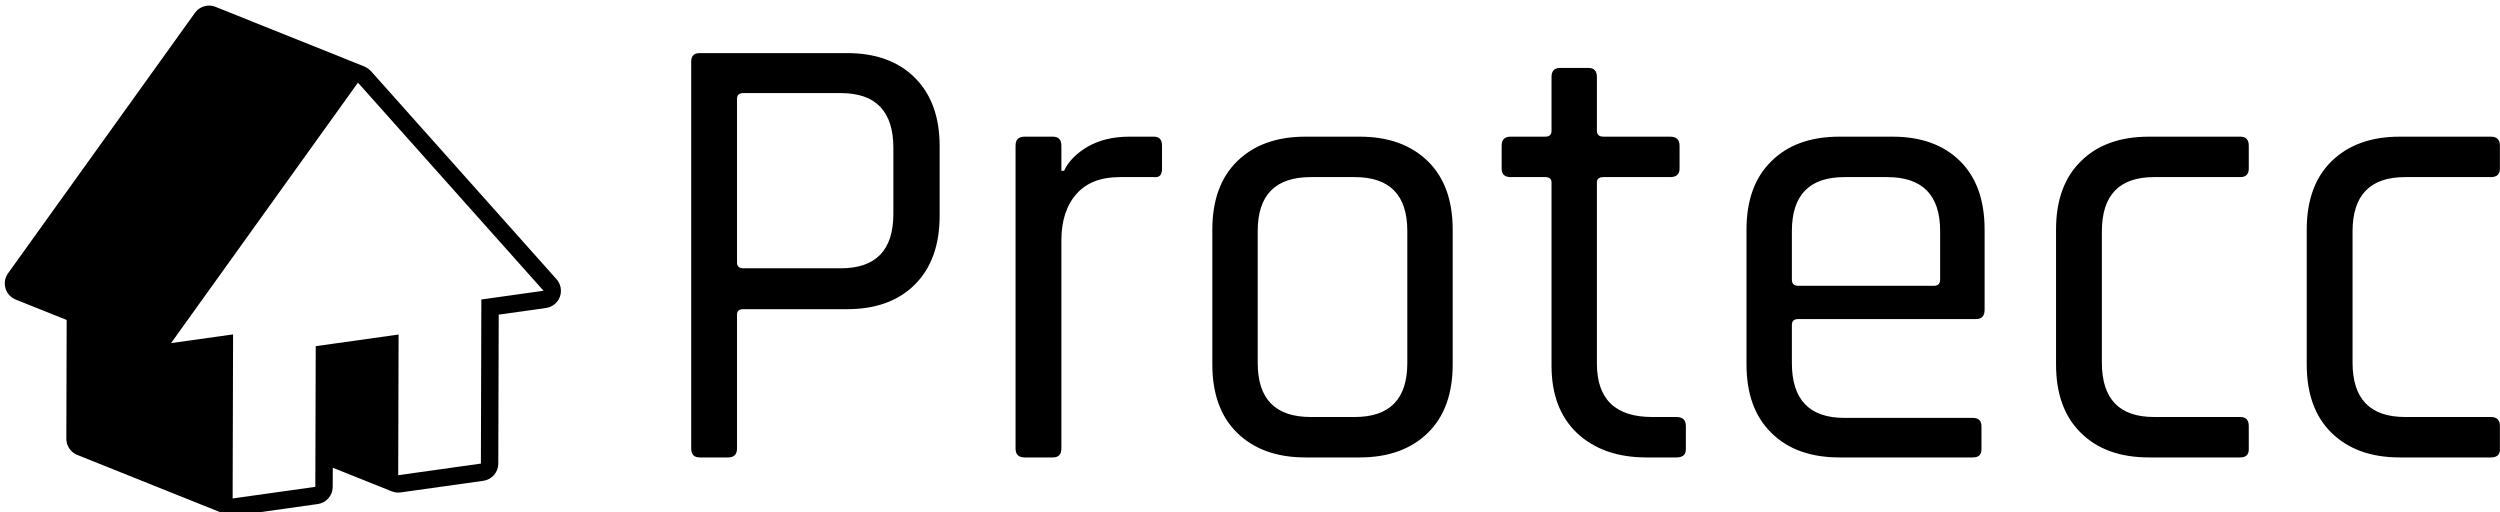 <svg data-v-5f19e91b="" xmlns="http://www.w3.org/2000/svg" width="371" height="76" viewBox="0 0 371 76"><!----> <!----> <!----> <g data-v-5f19e91b="" id="d290b2ec-9de7-e713-cce5-b4a2c9b00d5c" fill="black" transform="matrix(6.667,0,0,6.667,95.173,-18.921)"><path d="M1.93 13.02L1.93 13.02L1.30 13.02L1.30 13.02Q1.11 13.02 1.11 12.82L1.11 12.82L1.11 4.21L1.11 4.21Q1.11 4.02 1.30 4.02L1.30 4.02L4.58 4.02L4.58 4.02Q5.54 4.02 6.09 4.57L6.09 4.57L6.09 4.57Q6.64 5.12 6.64 6.09L6.64 6.09L6.64 7.64L6.64 7.64Q6.64 8.62 6.09 9.17L6.09 9.17L6.09 9.17Q5.54 9.72 4.58 9.72L4.58 9.72L2.27 9.72L2.27 9.72Q2.13 9.72 2.13 9.84L2.13 9.84L2.13 12.82L2.13 12.82Q2.13 13.02 1.93 13.02ZM2.27 8.81L2.27 8.81L4.44 8.81L4.44 8.81Q5.61 8.81 5.61 7.60L5.61 7.60L5.61 6.13L5.61 6.13Q5.61 4.91 4.44 4.91L4.44 4.91L2.27 4.91L2.27 4.91Q2.13 4.91 2.13 5.04L2.13 5.04L2.13 8.68L2.13 8.68Q2.13 8.81 2.27 8.81ZM9.16 13.02L9.16 13.02L8.53 13.02L8.53 13.02Q8.33 13.02 8.33 12.82L8.33 12.82L8.33 6.08L8.33 6.08Q8.33 5.88 8.53 5.88L8.53 5.88L9.16 5.88L9.16 5.88Q9.35 5.88 9.35 6.08L9.35 6.08L9.35 6.64L9.41 6.64L9.41 6.64Q9.55 6.33 9.94 6.10L9.94 6.10L9.94 6.10Q10.33 5.88 10.86 5.88L10.86 5.88L11.41 5.88L11.41 5.88Q11.59 5.88 11.59 6.08L11.59 6.08L11.59 6.59L11.59 6.59Q11.59 6.69 11.55 6.74L11.55 6.74L11.55 6.74Q11.51 6.79 11.41 6.78L11.41 6.78L10.65 6.78L10.65 6.78Q10.02 6.78 9.69 7.15L9.69 7.15L9.69 7.15Q9.35 7.53 9.35 8.19L9.35 8.19L9.35 12.82L9.35 12.82Q9.35 13.02 9.16 13.02ZM15.99 13.02L15.99 13.02L14.78 13.02L14.78 13.02Q13.82 13.02 13.26 12.47L13.26 12.47L13.26 12.47Q12.71 11.93 12.71 10.95L12.71 10.95L12.71 7.95L12.71 7.95Q12.71 6.97 13.26 6.43L13.26 6.43L13.26 6.43Q13.82 5.88 14.78 5.88L14.78 5.88L15.99 5.88L15.99 5.88Q16.95 5.88 17.51 6.43L17.51 6.43L17.51 6.43Q18.06 6.97 18.06 7.95L18.06 7.95L18.06 10.95L18.06 10.95Q18.06 11.93 17.51 12.47L17.51 12.47L17.51 12.47Q16.95 13.02 15.99 13.02ZM14.90 12.12L14.90 12.12L15.88 12.12L15.88 12.12Q17.05 12.12 17.05 10.92L17.05 10.92L17.05 7.98L17.05 7.98Q17.05 6.78 15.88 6.78L15.88 6.78L14.90 6.78L14.90 6.78Q13.72 6.78 13.72 7.98L13.72 7.98L13.72 10.92L13.72 10.92Q13.72 12.12 14.90 12.12ZM20.12 6.78L20.12 6.78L19.35 6.78L19.35 6.78Q19.15 6.78 19.15 6.59L19.15 6.59L19.15 6.08L19.15 6.08Q19.15 5.88 19.35 5.88L19.35 5.88L20.12 5.88L20.12 5.88Q20.26 5.88 20.26 5.75L20.26 5.75L20.26 4.55L20.26 4.55Q20.26 4.35 20.45 4.35L20.45 4.35L21.08 4.35L21.08 4.35Q21.27 4.35 21.27 4.55L21.27 4.55L21.27 5.75L21.27 5.75Q21.27 5.88 21.42 5.88L21.42 5.88L22.90 5.88L22.90 5.88Q23.11 5.88 23.11 6.08L23.11 6.08L23.11 6.59L23.11 6.59Q23.11 6.78 22.90 6.78L22.90 6.78L21.42 6.78L21.42 6.78Q21.27 6.78 21.27 6.90L21.27 6.90L21.27 10.93L21.27 10.93Q21.27 12.12 22.50 12.12L22.50 12.12L23.04 12.12L23.04 12.12Q23.25 12.12 23.25 12.32L23.25 12.32L23.25 12.84L23.25 12.84Q23.25 13.02 23.04 13.02L23.04 13.02L22.37 13.02L22.37 13.02Q21.41 13.02 20.83 12.48L20.83 12.48L20.83 12.48Q20.26 11.94 20.26 10.98L20.26 10.98L20.26 6.90L20.26 6.90Q20.26 6.78 20.12 6.78ZM29.64 13.02L29.64 13.02L26.67 13.02L26.67 13.02Q25.70 13.02 25.15 12.47L25.15 12.47L25.15 12.47Q24.60 11.93 24.60 10.95L24.60 10.95L24.60 7.95L24.60 7.95Q24.60 6.97 25.15 6.43L25.15 6.43L25.15 6.43Q25.70 5.88 26.67 5.88L26.67 5.88L27.85 5.88L27.85 5.88Q28.81 5.88 29.36 6.43L29.36 6.43L29.36 6.43Q29.90 6.97 29.90 7.95L29.90 7.95L29.90 9.73L29.90 9.73Q29.90 9.94 29.71 9.94L29.71 9.94L25.75 9.94L25.75 9.94Q25.61 9.94 25.61 10.07L25.61 10.07L25.61 10.92L25.61 10.92Q25.61 12.14 26.78 12.14L26.78 12.14L29.64 12.14L29.64 12.14Q29.83 12.14 29.83 12.33L29.83 12.33L29.83 12.84L29.83 12.84Q29.83 13.02 29.64 13.02ZM25.75 9.20L25.75 9.20L28.77 9.20L28.77 9.20Q28.91 9.20 28.91 9.06L28.91 9.06L28.91 7.98L28.91 7.98Q28.91 6.78 27.73 6.78L27.73 6.78L26.78 6.78L26.78 6.78Q25.61 6.78 25.61 7.98L25.61 7.98L25.61 9.06L25.61 9.06Q25.61 9.20 25.75 9.20ZM35.78 12.32L35.78 12.32L35.78 12.84L35.78 12.84Q35.78 13.02 35.59 13.02L35.59 13.02L33.56 13.02L33.56 13.02Q32.59 13.02 32.04 12.47L32.04 12.47L32.04 12.47Q31.49 11.93 31.49 10.95L31.49 10.95L31.49 7.95L31.49 7.95Q31.49 6.97 32.04 6.43L32.04 6.43L32.04 6.43Q32.59 5.88 33.56 5.88L33.56 5.88L35.59 5.88L35.59 5.88Q35.78 5.88 35.78 6.08L35.78 6.08L35.78 6.59L35.78 6.59Q35.78 6.78 35.59 6.78L35.59 6.78L33.67 6.78L33.67 6.78Q32.51 6.78 32.51 7.99L32.51 7.99L32.51 10.91L32.51 10.91Q32.51 12.12 33.67 12.12L33.67 12.12L35.59 12.12L35.59 12.12Q35.78 12.12 35.78 12.32ZM41.37 12.32L41.37 12.32L41.37 12.84L41.37 12.84Q41.37 13.02 41.17 13.02L41.17 13.02L39.14 13.02L39.14 13.02Q38.18 13.02 37.62 12.47L37.62 12.47L37.62 12.47Q37.07 11.93 37.07 10.95L37.07 10.95L37.07 7.95L37.07 7.95Q37.07 6.97 37.62 6.43L37.62 6.43L37.62 6.43Q38.18 5.88 39.14 5.88L39.14 5.88L41.17 5.88L41.17 5.88Q41.37 5.88 41.37 6.08L41.37 6.08L41.37 6.59L41.37 6.59Q41.37 6.78 41.17 6.78L41.17 6.78L39.26 6.78L39.26 6.78Q38.09 6.78 38.09 7.99L38.09 7.99L38.09 10.91L38.09 10.91Q38.09 12.12 39.26 12.12L39.26 12.12L41.17 12.12L41.17 12.12Q41.37 12.12 41.37 12.32Z"></path></g> <!----> <g data-v-5f19e91b="" id="698df1b1-a5b2-c200-09dc-0782c8c89891" transform="matrix(0.917,0,0,0.917,-3.874,-7.159)" stroke="none" fill="black"><g display="none"><g display="inline"><g><g enable-background="new    "><g><polygon points="55.779,59.754 49.607,57.281 49.624,51.451 55.796,53.924      "></polygon></g><g><polygon fill="#000000" points="48.918,60.718 42.746,58.245 42.765,51.445 48.937,53.919      "></polygon></g><g><polygon fill="#000000" points="54.111,43.485 61.803,52.11 59.226,52.473 59.206,59.272 55.779,59.754 55.796,53.924        52.361,54.407 52.345,60.236 48.918,60.718 48.937,53.919 46.366,54.279      "></polygon></g><g><polygon fill="#000000" points="46.366,54.279 40.195,51.807 47.94,41.012 54.111,43.485      "></polygon></g></g></g></g></g><g display="none"><g display="inline"><path fill="#000000" d="M41.332,92.038c-0.127,0-0.253-0.024-0.372-0.071L15.252,81.668c-0.38-0.152-0.629-0.521-0.628-0.932    l0.06-21.857L4.628,54.85c-0.285-0.115-0.502-0.354-0.588-0.648c-0.086-0.296-0.032-0.613,0.147-0.863l32.26-44.959    c0.192-0.268,0.498-0.417,0.813-0.417c0.125,0,0.25,0.023,0.372,0.072l25.704,10.299c0.144,0.058,0.271,0.147,0.374,0.263    l32.036,35.925c0.246,0.275,0.319,0.664,0.192,1.011c-0.127,0.346-0.434,0.594-0.799,0.646l-9.877,1.389l-0.078,27.456    c-0.001,0.497-0.368,0.918-0.861,0.987L70.05,88.014c-0.046,0.007-0.093,0.01-0.139,0.01c-0.127,0-0.253-0.024-0.372-0.071    l-12.916-5.175l-0.018,6.259c-0.001,0.497-0.368,0.918-0.861,0.987l-14.273,2.005C41.425,92.035,41.378,92.038,41.332,92.038z"></path><path d="M37.26,8.962l25.704,10.299L95,55.187l-10.734,1.509l-0.081,28.323l-14.273,2.005l-14.284-5.723l-0.021,7.732    l-14.273,2.005L15.625,80.739l0.062-22.536L5,53.921L37.26,8.962 M37.261,6.962c-0.63,0-1.241,0.298-1.625,0.834L3.375,52.755    c-0.358,0.499-0.467,1.136-0.295,1.726c0.172,0.59,0.605,1.068,1.176,1.297l9.426,3.777l-0.058,21.179    c-0.002,0.819,0.496,1.558,1.256,1.862l25.708,10.299c0.237,0.095,0.49,0.144,0.744,0.144c0.093,0,0.186-0.007,0.278-0.02    l14.273-2.005c0.985-0.139,1.719-0.979,1.722-1.975l0.014-4.786l11.548,4.627c0.237,0.095,0.49,0.144,0.744,0.144    c0.093,0,0.186-0.007,0.278-0.02l14.273-2.005c0.985-0.139,1.719-0.979,1.722-1.975l0.076-26.59l9.018-1.268    c0.73-0.103,1.346-0.6,1.6-1.292s0.105-1.469-0.385-2.02L64.457,17.93c-0.206-0.23-0.463-0.411-0.749-0.525L38.004,7.105    C37.762,7.008,37.51,6.962,37.261,6.962L37.261,6.962z"></path></g><g display="inline"><g><path fill="#000000" d="M69.911,87.523c-0.062,0-0.126-0.012-0.186-0.036l-14.284-5.723c-0.19-0.076-0.315-0.261-0.314-0.465     l0.047-16.548c0.001-0.249,0.185-0.46,0.431-0.494l14.307-2.013c0.022-0.003,0.046-0.005,0.069-0.005     c0.12,0,0.237,0.043,0.328,0.123c0.109,0.096,0.172,0.233,0.172,0.378l-0.069,24.283c0,0.166-0.083,0.321-0.221,0.413     C70.107,87.494,70.01,87.523,69.911,87.523z"></path><path d="M69.98,62.74h0.005 M69.98,62.74l-0.069,24.283l-14.284-5.723l0.047-16.548L69.98,62.74 M69.98,61.74     c-0.008,0-0.016,0-0.024,0c-0.045,0.001-0.089,0.005-0.132,0.012l-14.29,2.011c-0.492,0.069-0.859,0.49-0.86,0.987l-0.047,16.548     c-0.001,0.41,0.248,0.779,0.628,0.932l14.284,5.723c0.12,0.048,0.246,0.071,0.372,0.071c0.196,0,0.392-0.058,0.56-0.171     c0.274-0.186,0.439-0.495,0.44-0.826l0.069-24.212c0.002-0.024,0.003-0.05,0.003-0.074c0-0.553-0.445-1-0.998-1h-0.001     C69.982,61.74,69.981,61.74,69.98,61.74L69.98,61.74z"></path></g><g><path fill="#000000" d="M41.332,91.538c-0.063,0-0.126-0.012-0.186-0.036L15.438,81.203c-0.19-0.076-0.314-0.261-0.314-0.465     l0.061-22.197L4.814,54.385c-0.143-0.057-0.251-0.177-0.294-0.324s-0.016-0.307,0.074-0.431L36.854,8.67     c0.096-0.134,0.249-0.208,0.406-0.208c0.062,0,0.125,0.012,0.186,0.036l25.703,10.299c0.143,0.058,0.252,0.177,0.295,0.324     c0.043,0.148,0.016,0.307-0.074,0.432L31.79,63.563l9.55-1.339c0.023-0.003,0.046-0.005,0.069-0.005     c0.12,0,0.237,0.043,0.329,0.123c0.109,0.096,0.172,0.233,0.171,0.378l-0.077,28.318c0,0.166-0.083,0.321-0.22,0.413     C41.528,91.509,41.43,91.538,41.332,91.538z"></path><path d="M37.26,8.962l25.704,10.299L33.931,59.723l-3.228,4.498l10.706-1.501l-0.077,28.318L15.625,80.739l0.062-22.536L5,53.921     L37.26,8.962 M37.261,7.962c-0.315,0-0.621,0.149-0.813,0.417L4.188,53.338c-0.179,0.25-0.233,0.567-0.147,0.863     c0.086,0.295,0.303,0.533,0.588,0.648l10.056,4.029l-0.06,21.857c-0.001,0.41,0.248,0.779,0.628,0.932L40.96,91.967     c0.12,0.048,0.247,0.071,0.372,0.071c0.196,0,0.392-0.058,0.559-0.171c0.275-0.186,0.44-0.495,0.441-0.826l0.077-28.318     c0.001-0.29-0.125-0.566-0.343-0.757c-0.183-0.159-0.417-0.246-0.657-0.246c-0.046,0-0.093,0.003-0.139,0.01l-8.394,1.177     l1.866-2.601l29.033-40.461c0.179-0.25,0.233-0.568,0.147-0.863s-0.303-0.534-0.588-0.648L37.632,8.034     C37.511,7.985,37.385,7.962,37.261,7.962L37.261,7.962z"></path></g></g><line display="inline" fill="#000000" stroke-linecap="round" stroke-linejoin="round" stroke-miterlimit="3" x1="30.703" y1="64.221" x2="5" y2="53.921"></line><g display="inline"><path fill="#000000" d="M41.332,91.538c-0.12,0-0.237-0.043-0.329-0.123c-0.109-0.096-0.172-0.233-0.171-0.378l0.076-27.742    l-10.135,1.421c-0.023,0.003-0.046,0.005-0.069,0.005c-0.173,0-0.336-0.09-0.428-0.241c-0.104-0.171-0.095-0.388,0.021-0.55    l32.261-44.96c0.089-0.124,0.229-0.2,0.38-0.208c0.009,0,0.018,0,0.026,0c0.143,0,0.278,0.061,0.373,0.167l32.036,35.925    c0.123,0.138,0.16,0.332,0.097,0.505c-0.063,0.174-0.218,0.298-0.4,0.323L84.765,57.13l-0.08,27.89    c-0.001,0.249-0.185,0.46-0.431,0.494L69.98,87.519c-0.023,0.003-0.046,0.005-0.069,0.005c-0.12,0-0.237-0.043-0.328-0.123    c-0.109-0.096-0.172-0.233-0.172-0.378l0.067-23.707l-13.306,1.872l-0.067,23.847c-0.001,0.249-0.185,0.46-0.431,0.494    l-14.273,2.005C41.378,91.536,41.355,91.538,41.332,91.538z"></path><path d="M62.964,19.261L95,55.187l-10.734,1.509l-0.081,28.323l-14.273,2.005L69.98,62.74l-14.307,2.013l-0.047,16.548    l-0.021,7.732l-14.273,2.005l0.077-28.318l-10.706,1.501l3.228-4.498L62.964,19.261 M62.964,18.261c-0.018,0-0.035,0-0.053,0.001    c-0.304,0.016-0.583,0.169-0.76,0.416L33.118,59.14l-3.228,4.498c-0.233,0.325-0.25,0.758-0.043,1.101    c0.183,0.302,0.509,0.482,0.855,0.482c0.046,0,0.093-0.003,0.139-0.01l9.564-1.341l-0.074,27.165    c-0.001,0.29,0.125,0.566,0.343,0.757c0.184,0.159,0.417,0.246,0.657,0.246c0.046,0,0.093-0.003,0.139-0.01l14.273-2.005    c0.493-0.069,0.86-0.49,0.861-0.987l0.021-7.732l0.044-15.682l12.307-1.73l-0.066,23.129c-0.001,0.29,0.124,0.566,0.343,0.757    c0.184,0.159,0.417,0.246,0.657,0.246c0.046,0,0.093-0.003,0.139-0.01l14.273-2.005c0.493-0.069,0.86-0.49,0.861-0.987    l0.078-27.457l9.877-1.388c0.365-0.052,0.672-0.3,0.799-0.646c0.127-0.347,0.054-0.735-0.192-1.011L63.71,18.596    C63.52,18.382,63.248,18.261,62.964,18.261L62.964,18.261z"></path></g></g><g><path d="M94.287,52.99l-30.034-33.68c-0.003-0.003-0.007-0.006-0.01-0.009c-0.036-0.04-0.081-0.07-0.119-0.108   c-0.107-0.106-0.217-0.211-0.34-0.299c-0.058-0.041-0.123-0.07-0.183-0.106c-0.115-0.069-0.23-0.139-0.355-0.191   c-0.016-0.007-0.029-0.019-0.046-0.025L39.103,8.916c-0.34-0.136-0.695-0.202-1.045-0.202c-0.886,0-1.745,0.42-2.286,1.173   L5.527,52.036c-0.504,0.702-0.657,1.597-0.415,2.427c0.242,0.83,0.852,1.502,1.654,1.824l8.247,3.304l-0.053,19.22   c-0.003,1.152,0.697,2.19,1.767,2.618l24.101,9.655c0.01,0.004,0.021,0.005,0.031,0.009c0.117,0.046,0.237,0.076,0.357,0.104   c0.048,0.012,0.094,0.03,0.142,0.039c0.171,0.032,0.344,0.05,0.516,0.05c0.13,0,0.261-0.01,0.392-0.028l0.009-0.001l0.022-0.003   l13.351-1.875c1.386-0.194,2.417-1.378,2.421-2.777l0.009-3.104l9.545,3.823c0.01,0.004,0.021,0.005,0.03,0.009   c0.116,0.045,0.236,0.075,0.355,0.104c0.049,0.012,0.095,0.03,0.145,0.04c0.171,0.031,0.343,0.049,0.516,0.049   c0.13,0,0.261-0.01,0.391-0.028l0.008-0.001l0.025-0.004l13.349-1.874c1.386-0.194,2.417-1.378,2.421-2.777l0.069-24.115   l7.649-1.075c1.027-0.145,1.892-0.843,2.249-1.816C95.185,54.856,94.978,53.765,94.287,52.99z M82.048,82.83L71.48,84.314   l-1.406,0.198l-1.407,0.197l0.064-22.766l-13.412,1.887l-0.044,15.514l-0.004,1.514l-0.005,1.513l-0.012,4.223l-10.568,1.484   l-1.407,0.198l-1.407,0.197l0.073-26.549l-10.037,1.407l3.026-4.217l27.218-37.933l0.959,1.076l0.959,1.076l28.116,31.529   l-10.063,1.414L82.048,82.83z"></path></g></g></svg>